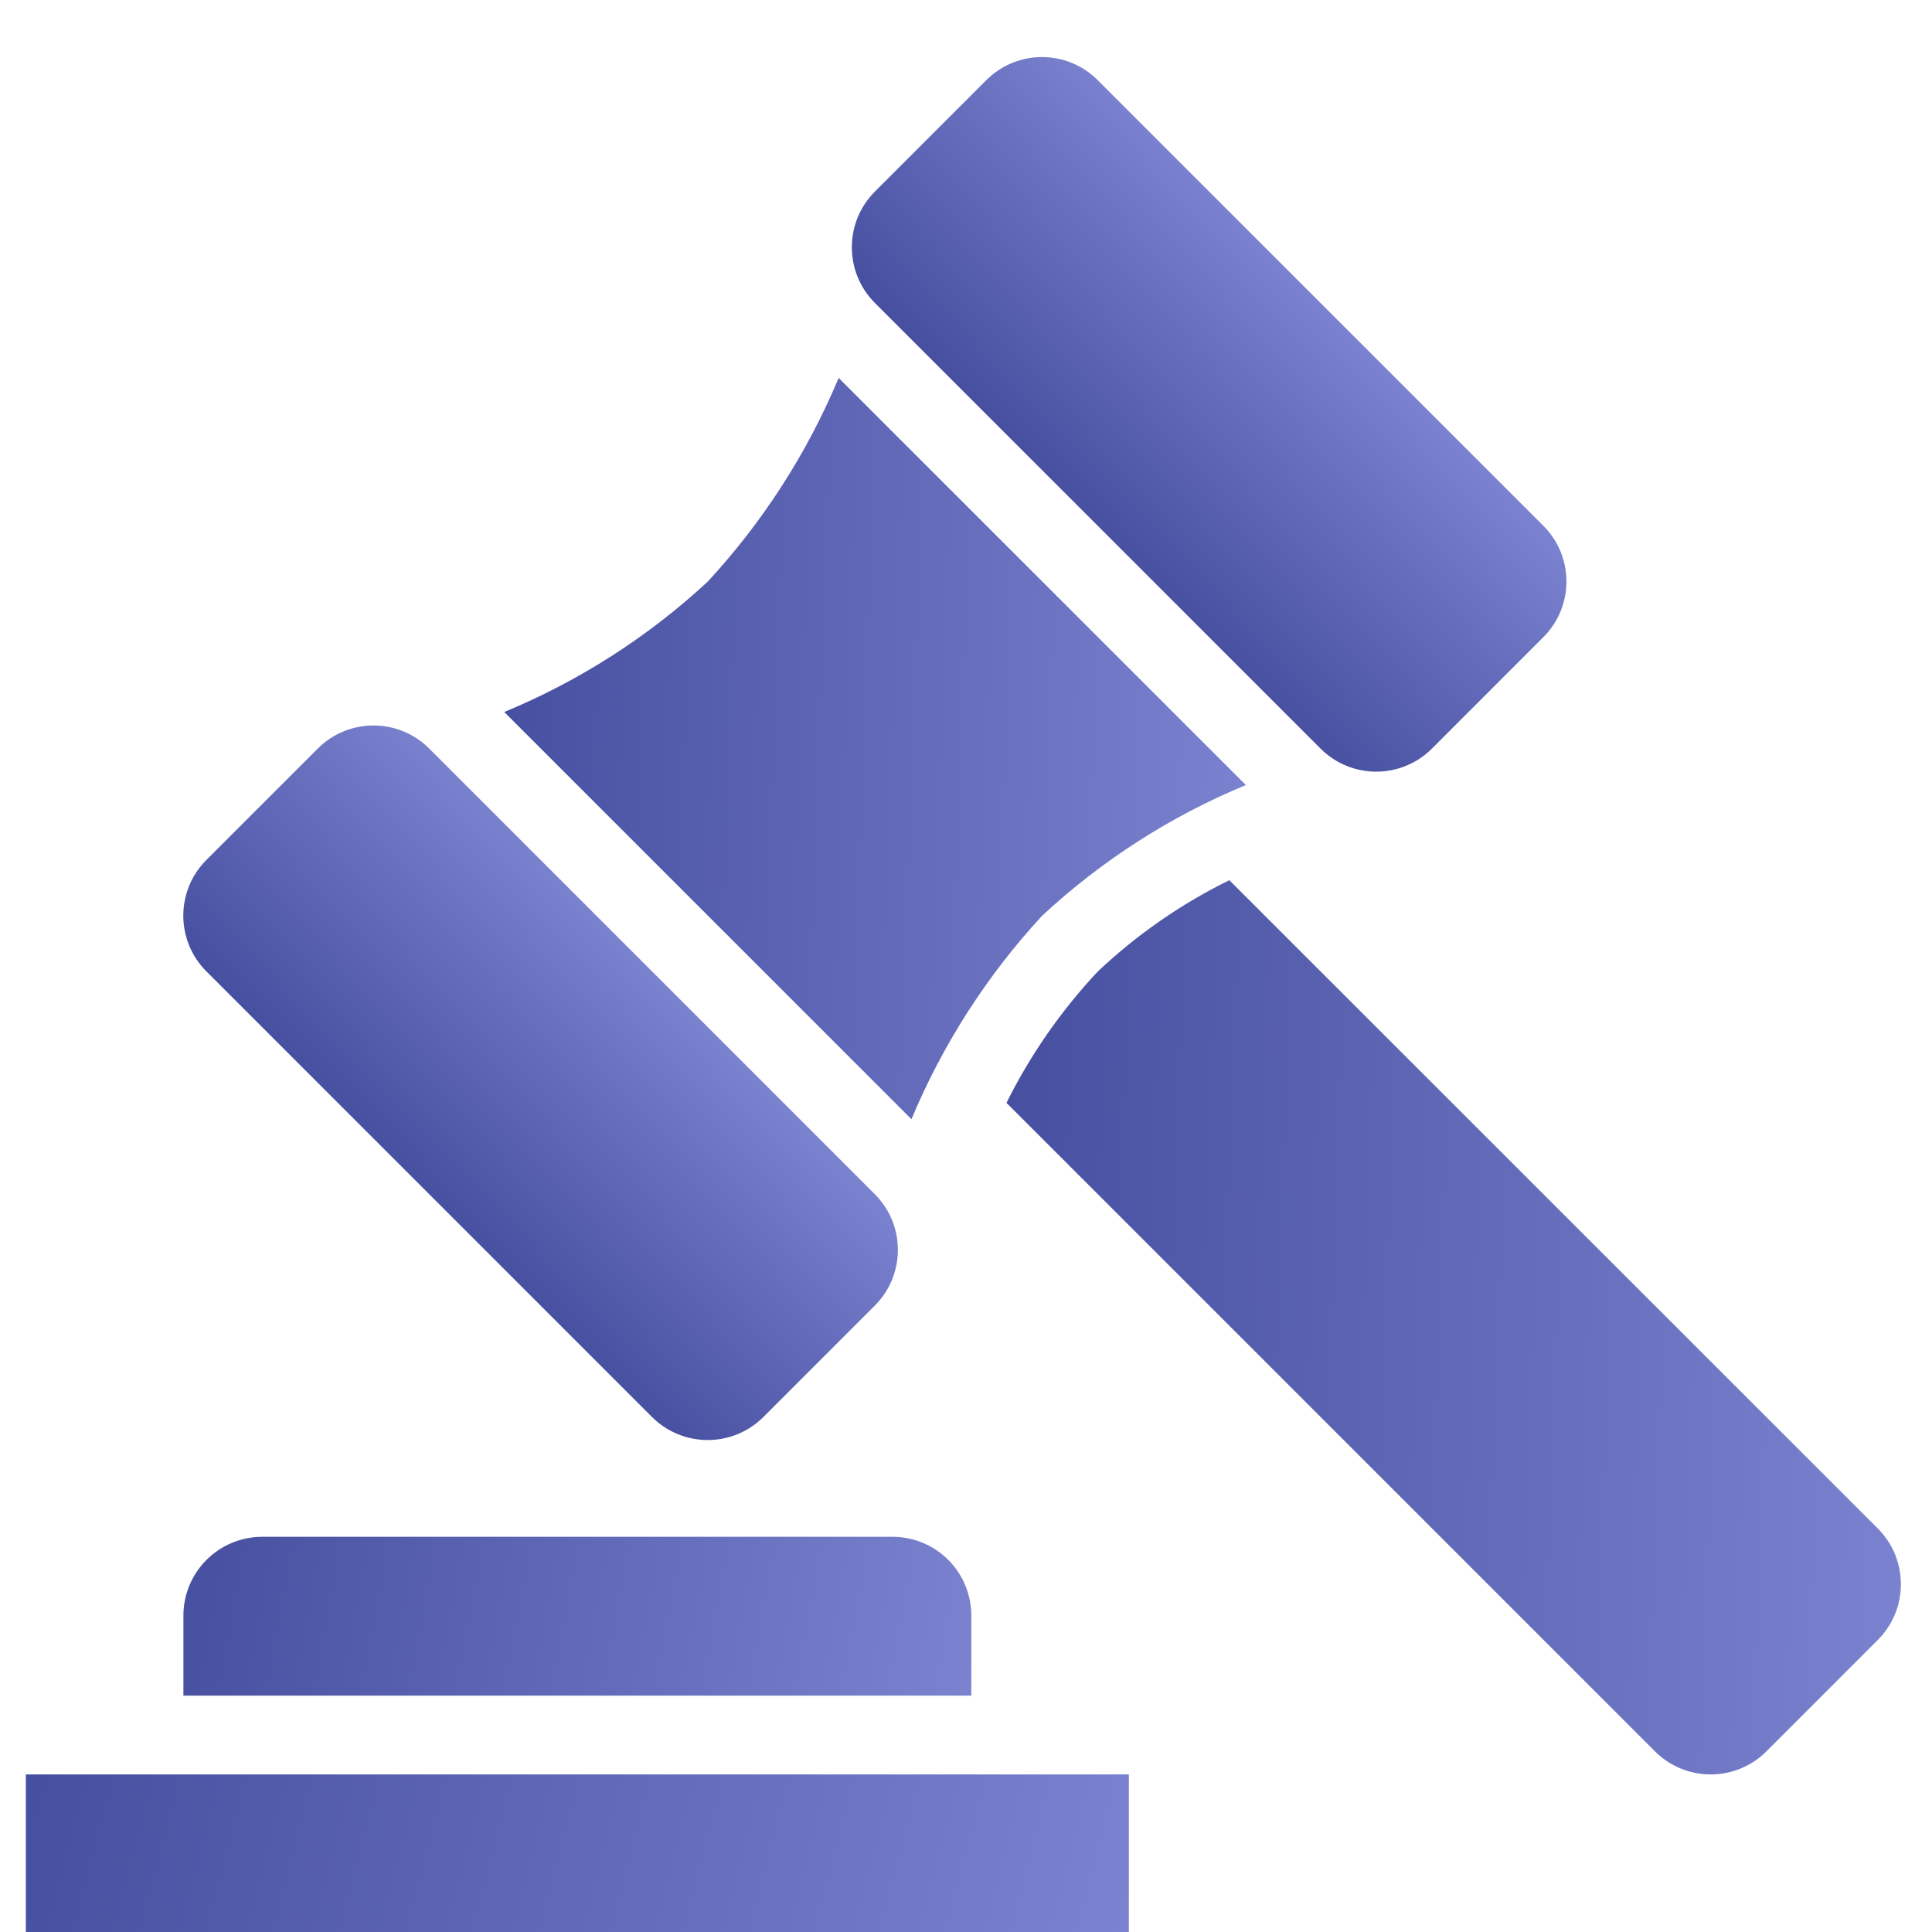<svg width="47" height="47" viewBox="0 0 47 47" fill="none" xmlns="http://www.w3.org/2000/svg">
<path d="M0.629 43.167H27.462V47H0.629V43.167Z" fill="url(#paint0_linear_4_8231)"/>
<path d="M23.629 39.302C23.629 38.794 23.427 38.306 23.068 37.947C22.708 37.587 22.221 37.386 21.712 37.386H6.379C5.871 37.386 5.383 37.587 5.024 37.947C4.664 38.306 4.462 38.794 4.462 39.302V41.25H23.629V39.302Z" fill="url(#paint1_linear_4_8231)"/>
<path d="M26.708 23.632C25.815 24.583 25.066 25.661 24.485 26.829L40.261 42.606C40.621 42.965 41.108 43.167 41.616 43.167C42.125 43.167 42.612 42.965 42.971 42.606L45.682 39.895C45.86 39.717 46.001 39.506 46.098 39.273C46.194 39.041 46.243 38.791 46.243 38.54C46.243 38.288 46.194 38.039 46.098 37.806C46.001 37.574 45.86 37.362 45.682 37.184L29.906 21.413C28.735 21.988 27.657 22.736 26.708 23.632Z" fill="url(#paint2_linear_4_8231)"/>
<path d="M17.221 14.145C15.772 15.49 14.094 16.565 12.267 17.321L22.173 27.227C22.935 25.403 24.012 23.727 25.354 22.275C26.803 20.93 28.481 19.854 30.308 19.098L20.402 9.194C19.639 11.017 18.563 12.693 17.221 14.145Z" fill="url(#paint3_linear_4_8231)"/>
<path d="M23.994 1.95L21.284 4.66C20.536 5.408 20.536 6.622 21.284 7.37L32.125 18.211C32.873 18.959 34.087 18.959 34.835 18.211L37.545 15.501C38.294 14.752 38.294 13.539 37.545 12.79L26.704 1.95C25.956 1.201 24.743 1.201 23.994 1.95Z" fill="url(#paint4_linear_4_8231)"/>
<path d="M7.731 18.21L5.021 20.92C4.272 21.669 4.272 22.882 5.021 23.631L15.861 34.471C16.61 35.219 17.823 35.219 18.572 34.471L21.282 31.761C22.03 31.013 22.03 29.799 21.282 29.051L10.441 18.21C9.693 17.462 8.479 17.462 7.731 18.21Z" fill="url(#paint5_linear_4_8231)"/>
<defs>
<linearGradient id="paint0_linear_4_8231" x1="0.583" y1="44.142" x2="31.872" y2="52.367" gradientUnits="userSpaceOnUse">
<stop stop-color="#474FA0"/>
<stop offset="1" stop-color="#868DD9"/>
</linearGradient>
<linearGradient id="paint1_linear_4_8231" x1="4.43" y1="38.369" x2="27.522" y2="42.67" gradientUnits="userSpaceOnUse">
<stop stop-color="#474FA0"/>
<stop offset="1" stop-color="#868DD9"/>
</linearGradient>
<linearGradient id="paint2_linear_4_8231" x1="24.448" y1="26.95" x2="51.534" y2="27.967" gradientUnits="userSpaceOnUse">
<stop stop-color="#474FA0"/>
<stop offset="1" stop-color="#868DD9"/>
</linearGradient>
<linearGradient id="paint3_linear_4_8231" x1="12.236" y1="13.784" x2="34.696" y2="14.628" gradientUnits="userSpaceOnUse">
<stop stop-color="#474FA0"/>
<stop offset="1" stop-color="#868DD9"/>
</linearGradient>
<linearGradient id="paint4_linear_4_8231" x1="23.369" y1="9.473" x2="30.226" y2="2.819" gradientUnits="userSpaceOnUse">
<stop stop-color="#474FA0"/>
<stop offset="1" stop-color="#868DD9"/>
</linearGradient>
<linearGradient id="paint5_linear_4_8231" x1="7.106" y1="25.734" x2="13.963" y2="19.08" gradientUnits="userSpaceOnUse">
<stop stop-color="#474FA0"/>
<stop offset="1" stop-color="#868DD9"/>
</linearGradient>
</defs>
</svg>
